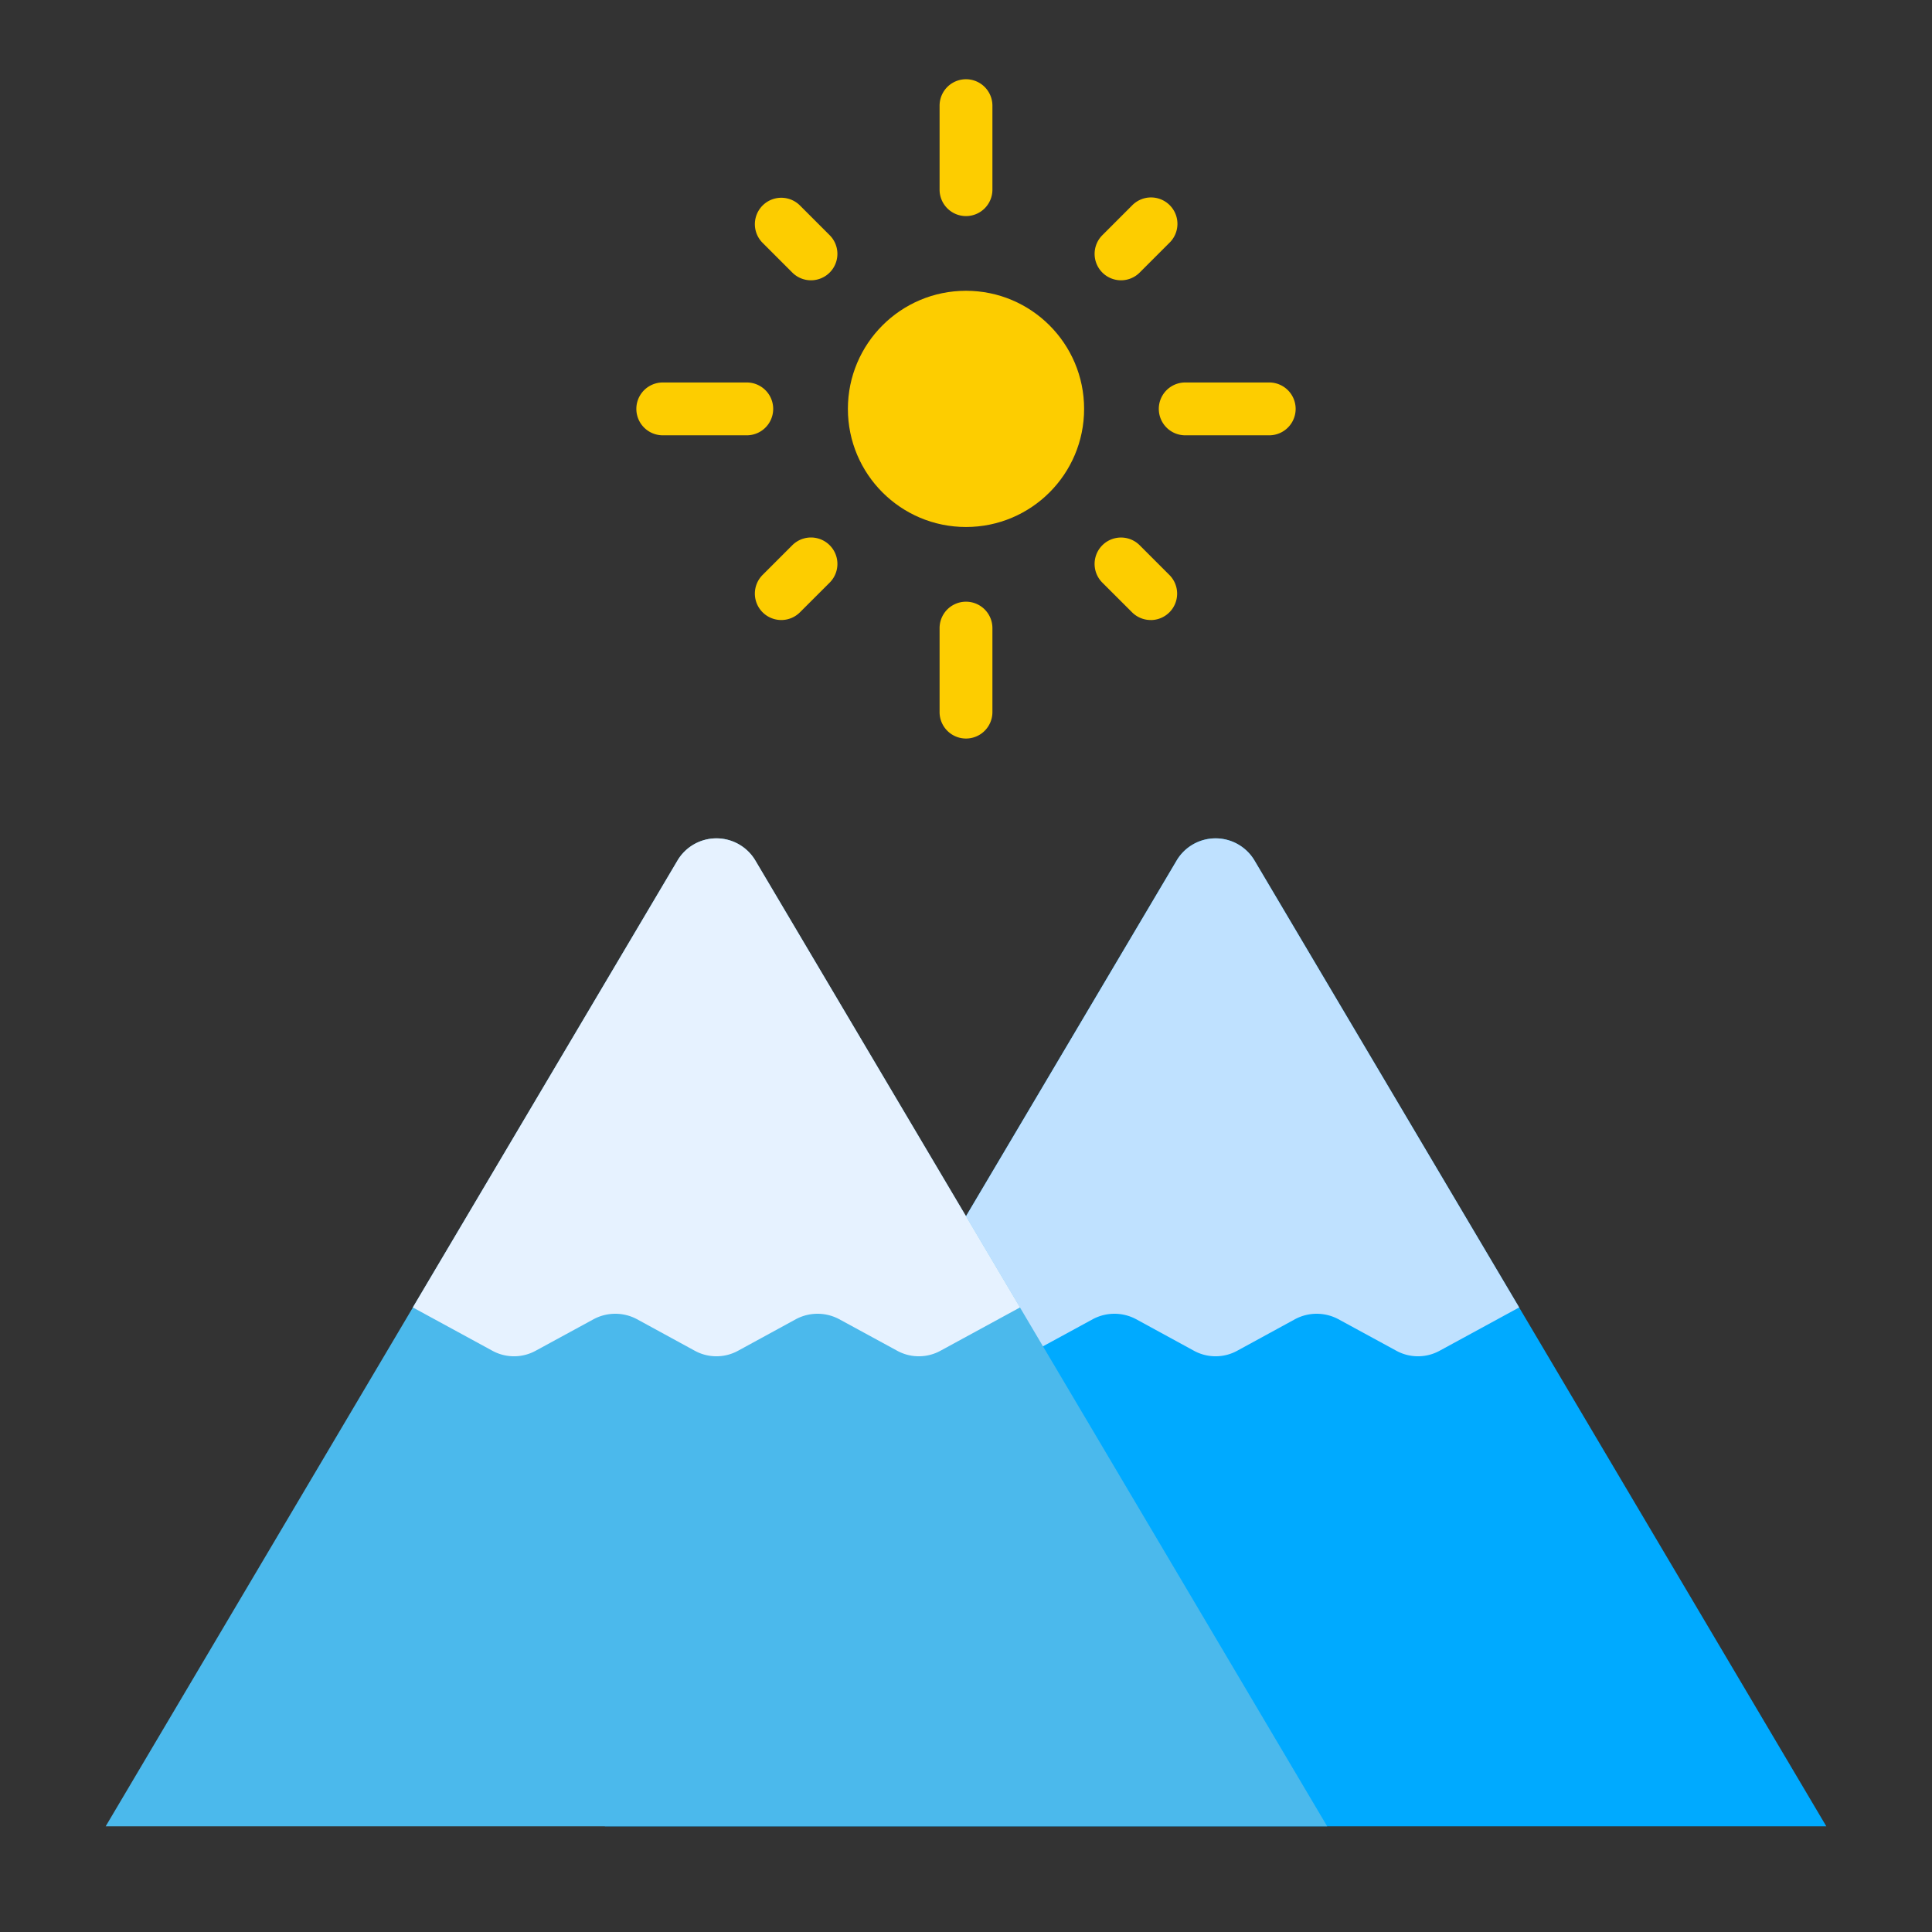 <svg height="512" viewBox="0 0 128 128" width="512" xmlns="http://www.w3.org/2000/svg"><rect x="0" y="0" width="128" height="128" fill="#333333" stroke="none"/><g><path d="m40.07 121 37.883-63.985a3 3 0 0 1 5.163 0l37.884 63.985z" fill="#0af"/><path d="m100.65 86.62-5.27 2.87a2.985 2.985 0 0 1 -2.87 0l-3.84-2.09a3.04 3.04 0 0 0 -2.87 0l-3.83 2.09a2.985 2.985 0 0 1 -2.87 0l-3.83-2.09a3.04 3.04 0 0 0 -2.87 0l-3.84 2.09a2.985 2.985 0 0 1 -2.87 0l-5.27-2.87 17.53-29.6a3 3 0 0 1 5.17 0z" fill="#bfe1ff"/><circle cx="64" cy="27.09" fill="#fdcd00" r="7.825"/><g><path d="m7 121 37.883-63.985a3 3 0 0 1 5.163 0l37.884 63.985z" fill="#4bb9ec"/><path d="m67.58 86.62-5.27 2.87a2.985 2.985 0 0 1 -2.87 0l-3.84-2.09a3.04 3.04 0 0 0 -2.87 0l-3.83 2.09a2.985 2.985 0 0 1 -2.87 0l-3.83-2.09a3.04 3.04 0 0 0 -2.87 0l-3.84 2.09a2.985 2.985 0 0 1 -2.87 0l-5.27-2.87 17.53-29.6a3 3 0 0 1 5.17 0z" fill="#e6f2ff"/></g><g fill="#fdcd00"><path d="m64 14.316a1.75 1.75 0 0 1 -1.75-1.75v-5.566a1.75 1.75 0 0 1 3.5 0v5.566a1.75 1.75 0 0 1 -1.75 1.75z"/><path d="m74.27 18.57a1.75 1.75 0 0 1 -1.237-2.987l1.967-1.968a1.75 1.75 0 1 1 2.474 2.475l-1.968 1.968a1.744 1.744 0 0 1 -1.236.512z"/><path d="m51.762 41.078a1.75 1.75 0 0 1 -1.238-2.987l1.968-1.968a1.75 1.75 0 1 1 2.476 2.477l-1.968 1.965a1.745 1.745 0 0 1 -1.238.513z"/><path d="m76.238 41.078a1.745 1.745 0 0 1 -1.238-.513l-1.968-1.965a1.75 1.75 0 0 1 2.476-2.474l1.968 1.968a1.75 1.75 0 0 1 -1.238 2.987z"/><path d="m53.73 18.57a1.744 1.744 0 0 1 -1.237-.512l-1.968-1.968a1.75 1.75 0 1 1 2.475-2.475l1.968 1.968a1.75 1.75 0 0 1 -1.238 2.987z"/><path d="m64 48.93a1.751 1.751 0 0 1 -1.75-1.75v-5.566a1.75 1.75 0 0 1 3.5 0v5.566a1.751 1.751 0 0 1 -1.75 1.75z"/><path d="m84.09 28.84h-5.566a1.75 1.75 0 0 1 0-3.5h5.566a1.75 1.75 0 0 1 0 3.5z"/><path d="m49.476 28.84h-5.566a1.75 1.75 0 0 1 0-3.5h5.566a1.75 1.75 0 0 1 0 3.5z"/></g></g></svg>